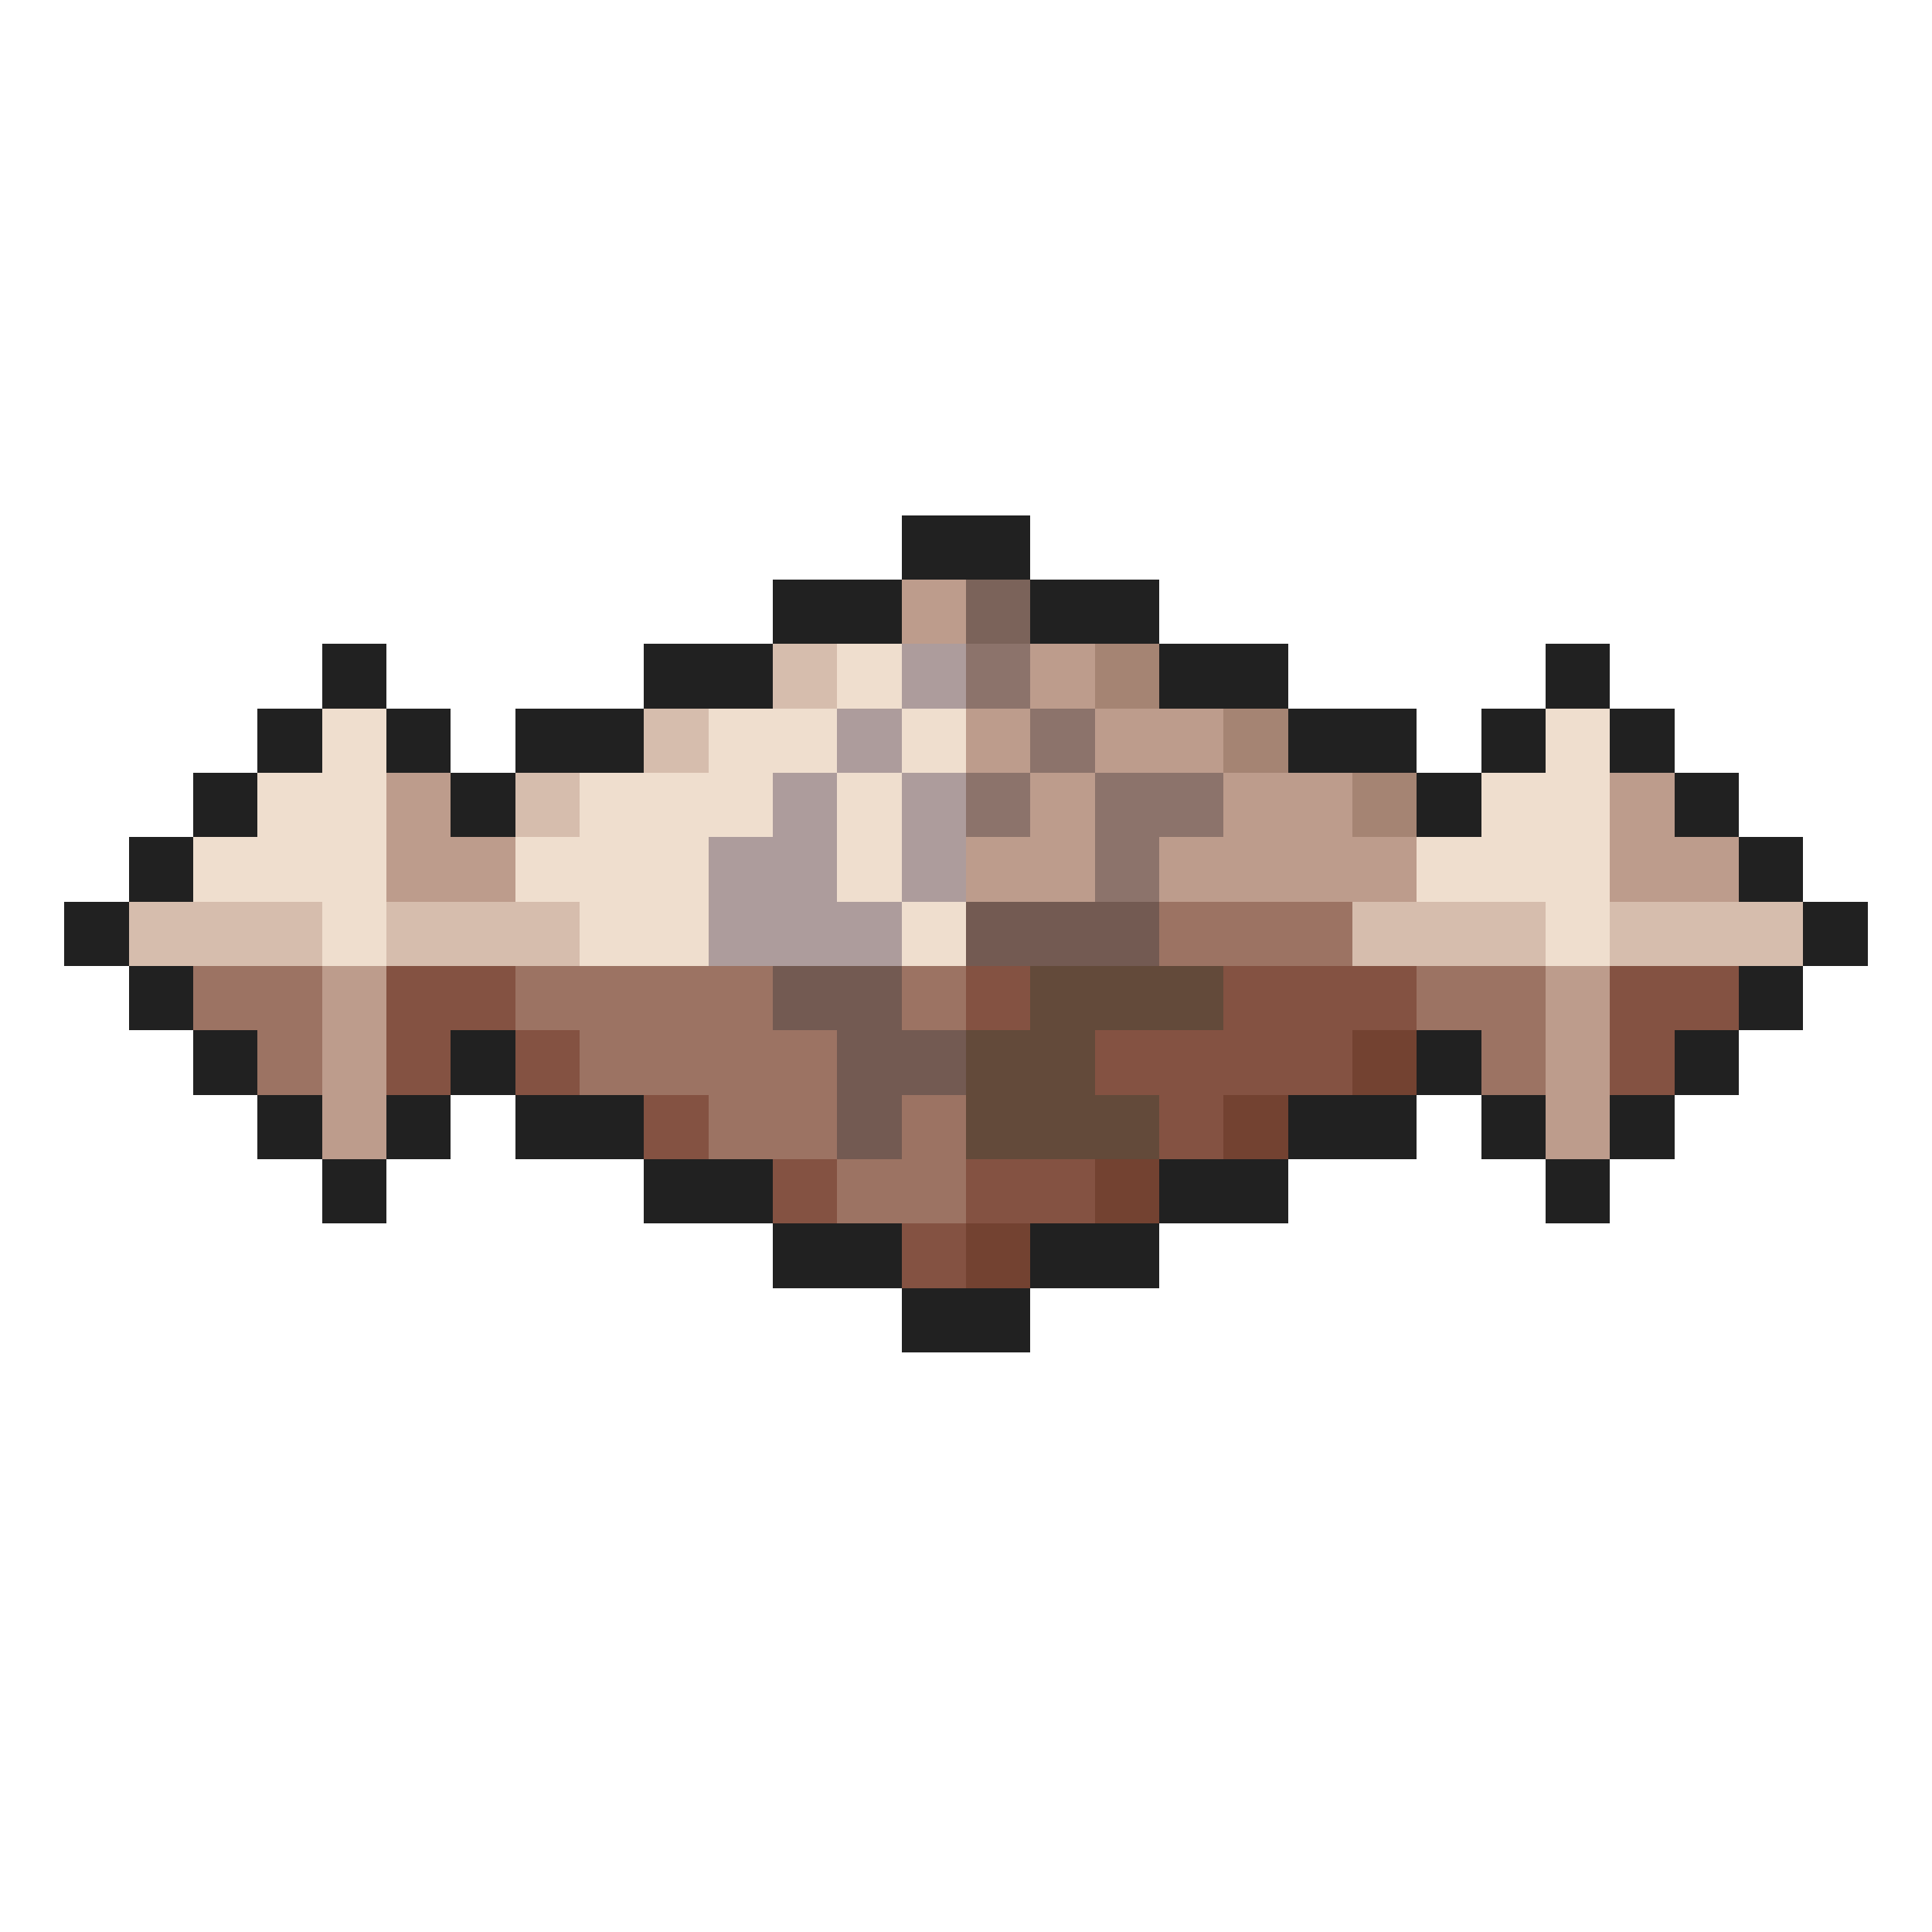 <svg xmlns="http://www.w3.org/2000/svg" viewBox="0 -0.5 30 30" shape-rendering="crispEdges">
<path stroke="#212121" d="M14 8h2M12 9h2M16 9h2M5 10h1M10 10h2M18 10h2M24 10h1M4 11h1M6 11h1M8 11h2M20 11h2M23 11h1M25 11h1M3 12h1M7 12h1M22 12h1M26 12h1M2 13h1M27 13h1M1 14h1M28 14h1M2 15h1M27 15h1M3 16h1M7 16h1M22 16h1M26 16h1M4 17h1M6 17h1M8 17h2M20 17h2M23 17h1M25 17h1M5 18h1M10 18h2M18 18h2M24 18h1M12 19h2M16 19h2M14 20h2" />
<path stroke="#bd9c8c" d="M14 9h1M16 10h1M15 11h1M17 11h2M6 12h1M16 12h1M19 12h2M25 12h1M6 13h2M15 13h2M18 13h4M25 13h2M5 15h1M24 15h1M5 16h1M24 16h1M5 17h1M24 17h1" />
<path stroke="#7b635a" d="M15 9h1" />
<path stroke="#d6bdad" d="M12 10h1M10 11h1M8 12h1M2 14h3M6 14h3M21 14h3M25 14h3" />
<path stroke="#efdece" d="M13 10h1M5 11h1M11 11h2M14 11h1M24 11h1M4 12h2M9 12h3M13 12h1M23 12h2M3 13h3M8 13h3M13 13h1M22 13h3M5 14h1M9 14h2M14 14h1M24 14h1" />
<path stroke="#ad9c9c" d="M14 10h1M13 11h1M12 12h1M14 12h1M11 13h2M14 13h1M11 14h3" />
<path stroke="#8c736b" d="M15 10h1M16 11h1M15 12h1M17 12h2M17 13h1" />
<path stroke="#a58473" d="M17 10h1M19 11h1M21 12h1" />
<path stroke="#735a52" d="M15 14h3M12 15h2M13 16h2M13 17h1" />
<path stroke="#9c7363" d="M18 14h3M3 15h2M8 15h4M14 15h1M22 15h2M4 16h1M9 16h4M23 16h1M11 17h2M14 17h1M13 18h2" />
<path stroke="#845242" d="M6 15h2M15 15h1M19 15h3M25 15h2M6 16h1M8 16h1M17 16h4M25 16h1M10 17h1M18 17h1M12 18h1M15 18h2M14 19h1" />
<path stroke="#634a3a" d="M16 15h3M15 16h2M15 17h3" />
<path stroke="#734231" d="M21 16h1M19 17h1M17 18h1M15 19h1" />
</svg>